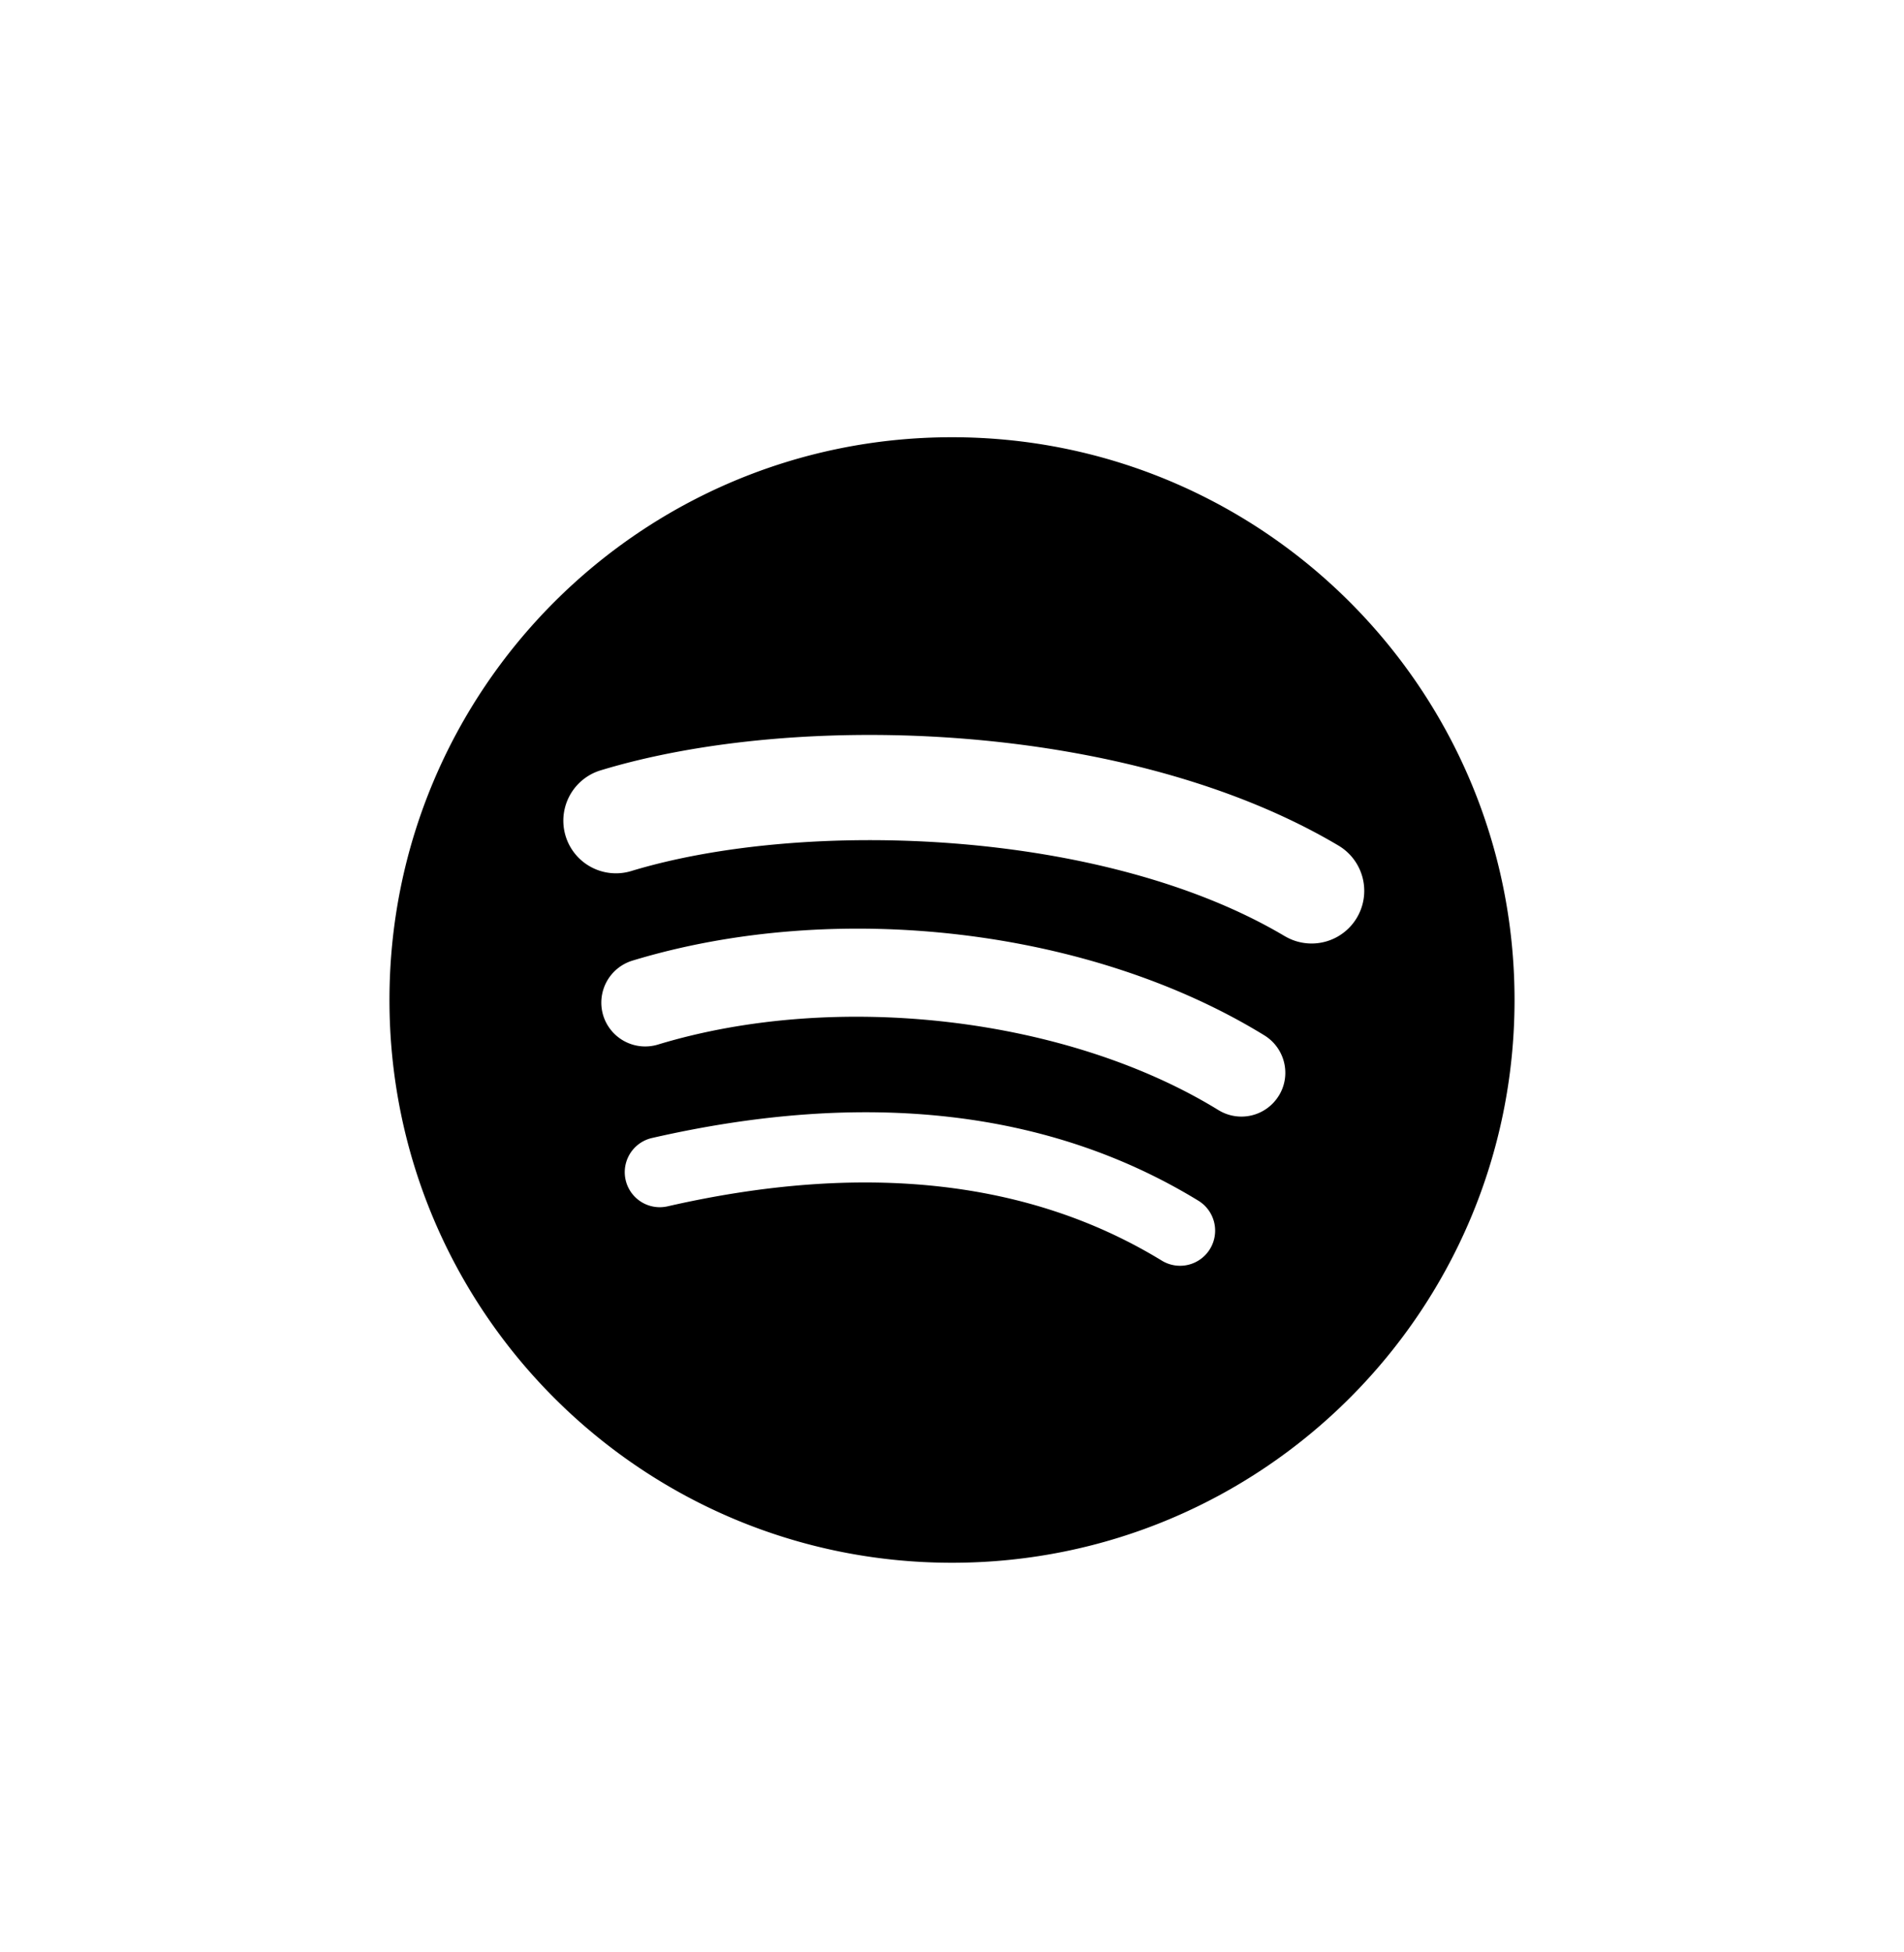 <svg xmlns="http://www.w3.org/2000/svg" width="40" height="41" viewBox="0 0 40 41">
    <path fill="#000" fill-rule="evenodd" d="M26.99 19.659c-3.809-2.262-10.092-2.47-13.729-1.367a1.105 1.105 0 1 1-.642-2.115c4.175-1.267 11.115-1.023 15.5 1.58a1.105 1.105 0 0 1-1.128 1.902zm-.124 3.35a.922.922 0 0 1-1.267.304c-3.176-1.952-8.02-2.518-11.777-1.377a.923.923 0 0 1-1.15-.614.923.923 0 0 1 .615-1.149c4.292-1.303 9.628-.672 13.276 1.57.433.267.57.834.303 1.267zm-1.446 3.219a.736.736 0 0 1-1.013.245c-2.775-1.696-6.268-2.08-10.382-1.14a.736.736 0 1 1-.328-1.435c4.502-1.03 8.364-.587 11.479 1.317a.737.737 0 0 1 .244 1.013zM20 9.182C13.473 9.182 8.182 14.473 8.182 21c0 6.527 5.291 11.818 11.818 11.818 6.527 0 11.818-5.29 11.818-11.818 0-6.527-5.29-11.818-11.818-11.818z"/>
</svg>
